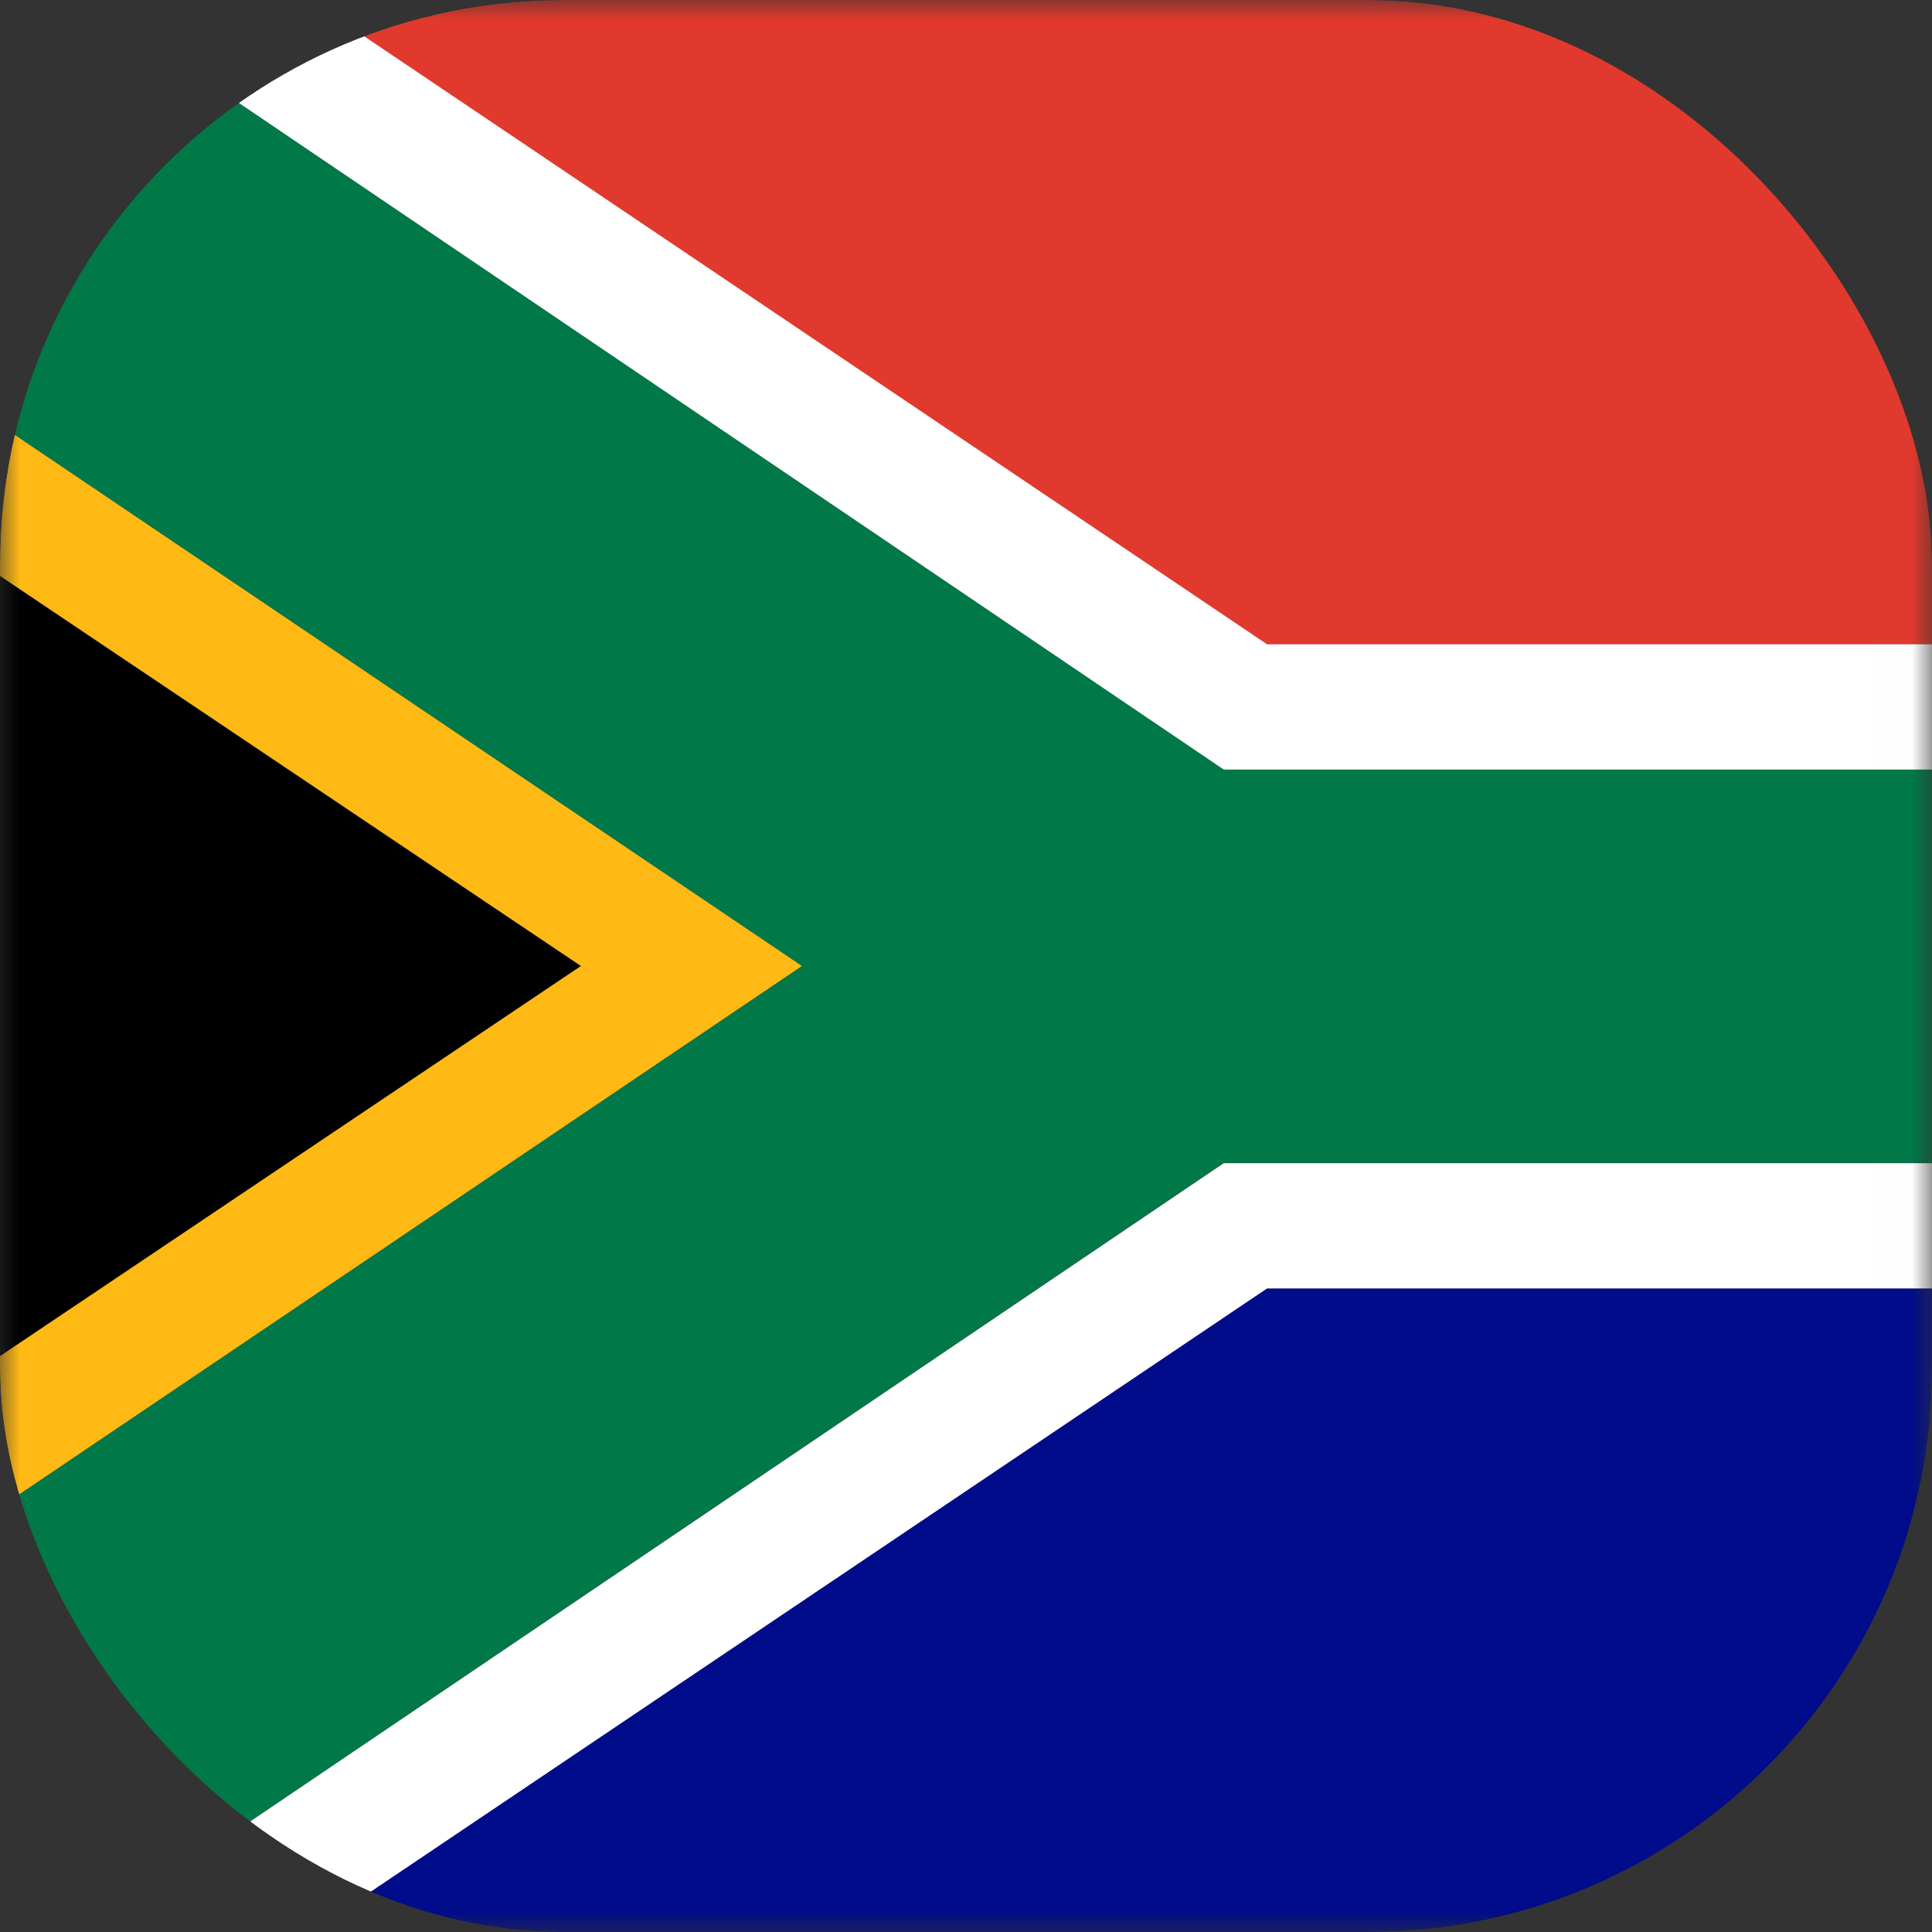<svg width="48" height="48" viewBox="0 0 48 48" fill="none" xmlns="http://www.w3.org/2000/svg">
<rect x="0" y="0" width="48" height="48" fill="#333333" stroke="none"/>
<g clip-path="url(#clip0_19_1195)">
<mask id="mask0_19_1195" style="mask-type:luminance" maskUnits="userSpaceOnUse" x="-1" y="0" width="49" height="48">
<path d="M-0.006 0H47.993V47.999H-0.006V0Z" fill="white"/>
</mask>
<g mask="url(#mask0_19_1195)">
<path fill-rule="evenodd" clip-rule="evenodd" d="M-6.741 38.228V9.79L14.434 24L-6.741 38.228Z" fill="black"/>
<path fill-rule="evenodd" clip-rule="evenodd" d="M7.709 48.009L31.478 32.012H65.258V48.009H7.709Z" fill="#000C8A"/>
<path fill-rule="evenodd" clip-rule="evenodd" d="M6.181 -8.85222e-06H65.267V16.006H31.468C31.468 16.006 6.498 -0.154 6.181 -8.85222e-06Z" fill="#E1392D"/>
<path fill-rule="evenodd" clip-rule="evenodd" d="M-6.741 6.005V9.78L14.434 24L-6.741 38.219V42.004L19.93 24L-6.741 6.005Z" fill="#FFB915"/>
<path fill-rule="evenodd" clip-rule="evenodd" d="M-6.741 6.005V0H2.156L30.402 19.119H65.258V28.89H30.402L2.156 47.999H-6.741V42.004L19.93 24L-6.741 6.005Z" fill="#007847"/>
<path fill-rule="evenodd" clip-rule="evenodd" d="M2.156 0H7.709L31.478 16.006H65.258V19.119H30.402L2.156 0ZM2.156 48.009H7.709L31.478 32.012H65.258V28.899H30.402L2.156 47.999V48.009Z" fill="white"/>
</g>
</g>
<defs>
<clipPath id="clip0_19_1195">
<rect width="48" height="48" rx="14" fill="white"/>
</clipPath>
</defs>
</svg>
